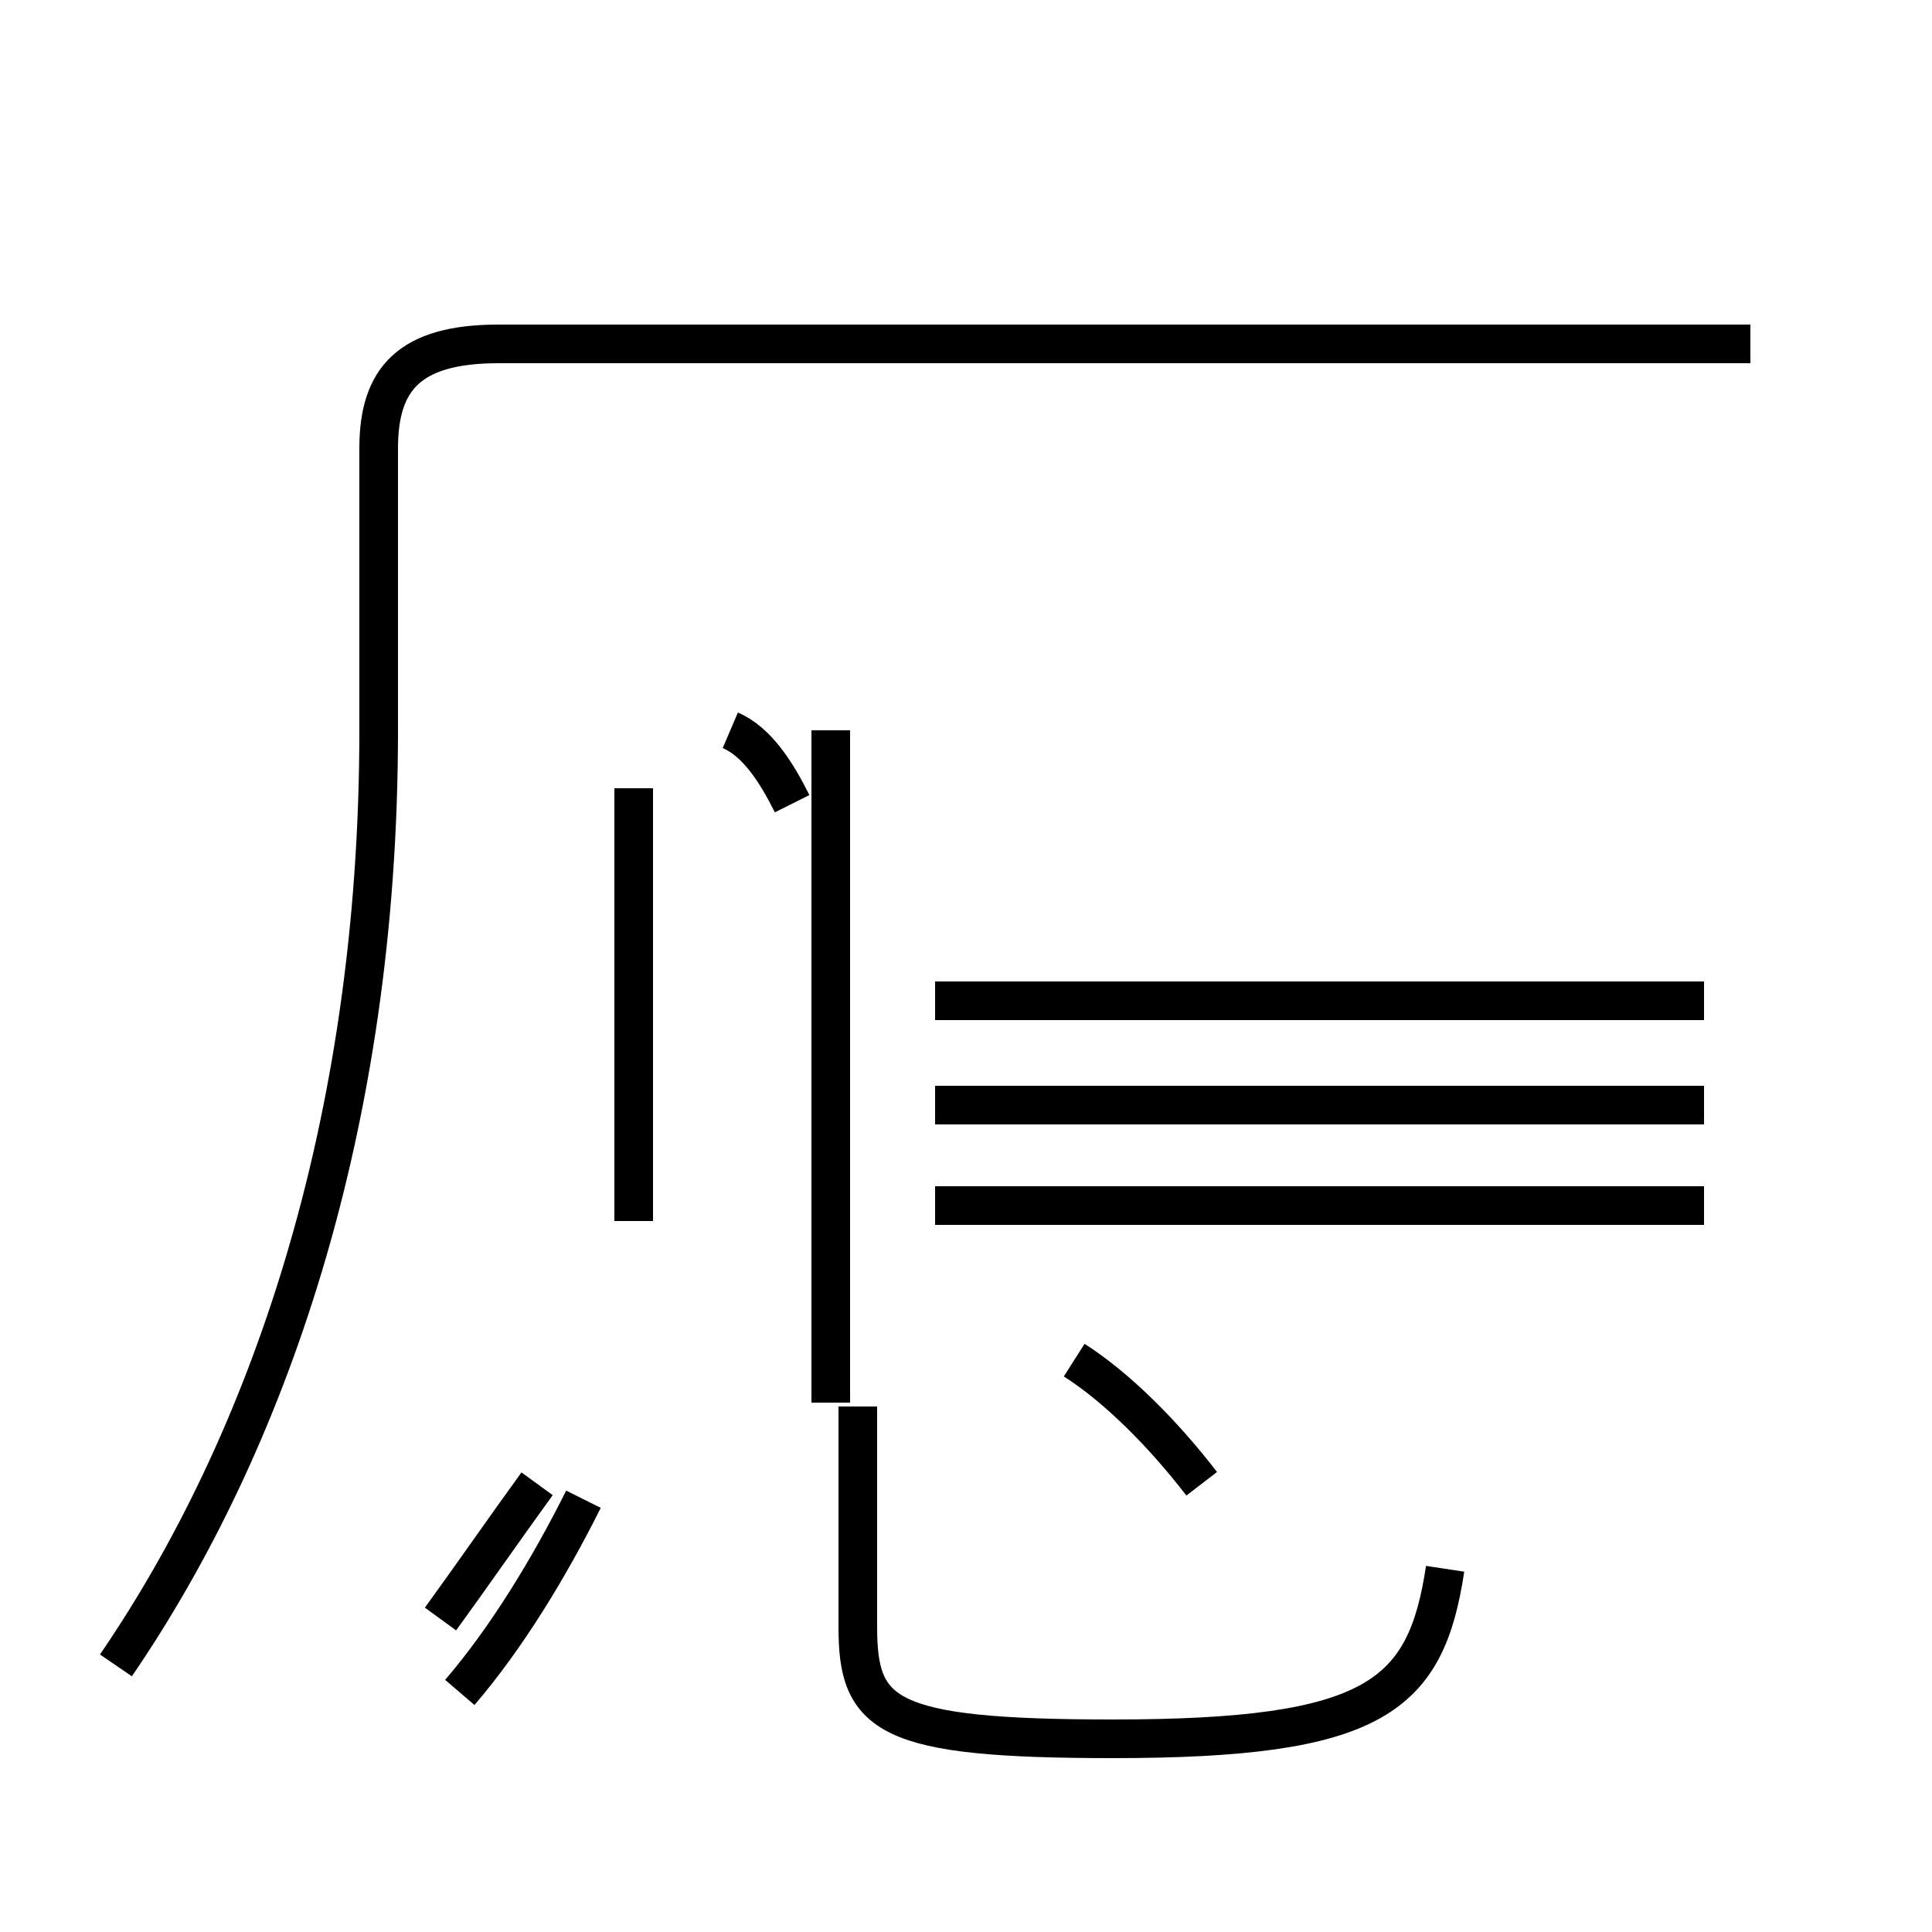 <?xml version='1.0' encoding='utf8'?>
<svg viewBox="0.0 -44.0 50.0 50.0" version="1.1" xmlns="http://www.w3.org/2000/svg">
<rect x="0.0" y="-44.0" width="50.0" height="50.0" fill="#808080" stroke="none"/>
<rect x="-1000" y="-1000" width="2000" height="2000" stroke="white" fill="white"/>
<g style="fill:none; stroke:#000000;  stroke-width:1">
<path d="M 3.0 0.9 C 6.9 6.6 9.8 14.8 9.8 25.1 L 9.8 32.4 C 9.8 34.2 10.6 35.1 12.9 35.1 L 45.3 35.1 M 20.5 23.2 C 20.1 24.0 19.6 24.8 18.9 25.1 M 44.1 18.1 L 24.2 18.1 M 44.1 12.8 L 24.2 12.8 M 44.1 15.4 L 24.2 15.4 M 16.4 12.4 L 16.4 23.6 M 11.4 2.1 C 12.2 3.2 13.1 4.5 13.9 5.6 M 31.1 5.6 C 30.1 6.9 28.9 8.1 27.8 8.8 M 11.9 0.2 C 13.1 1.6 14.2 3.4 15.1 5.2 M 37.4 3.4 C 36.9 0.1 35.6 -1.0 28.8 -1.0 C 22.9 -1.0 22.2 -0.4 22.2 1.9 L 22.2 7.6 M 21.5 7.7 L 21.5 25.1 " transform="scale(1, -1)" />
</g>
</svg>